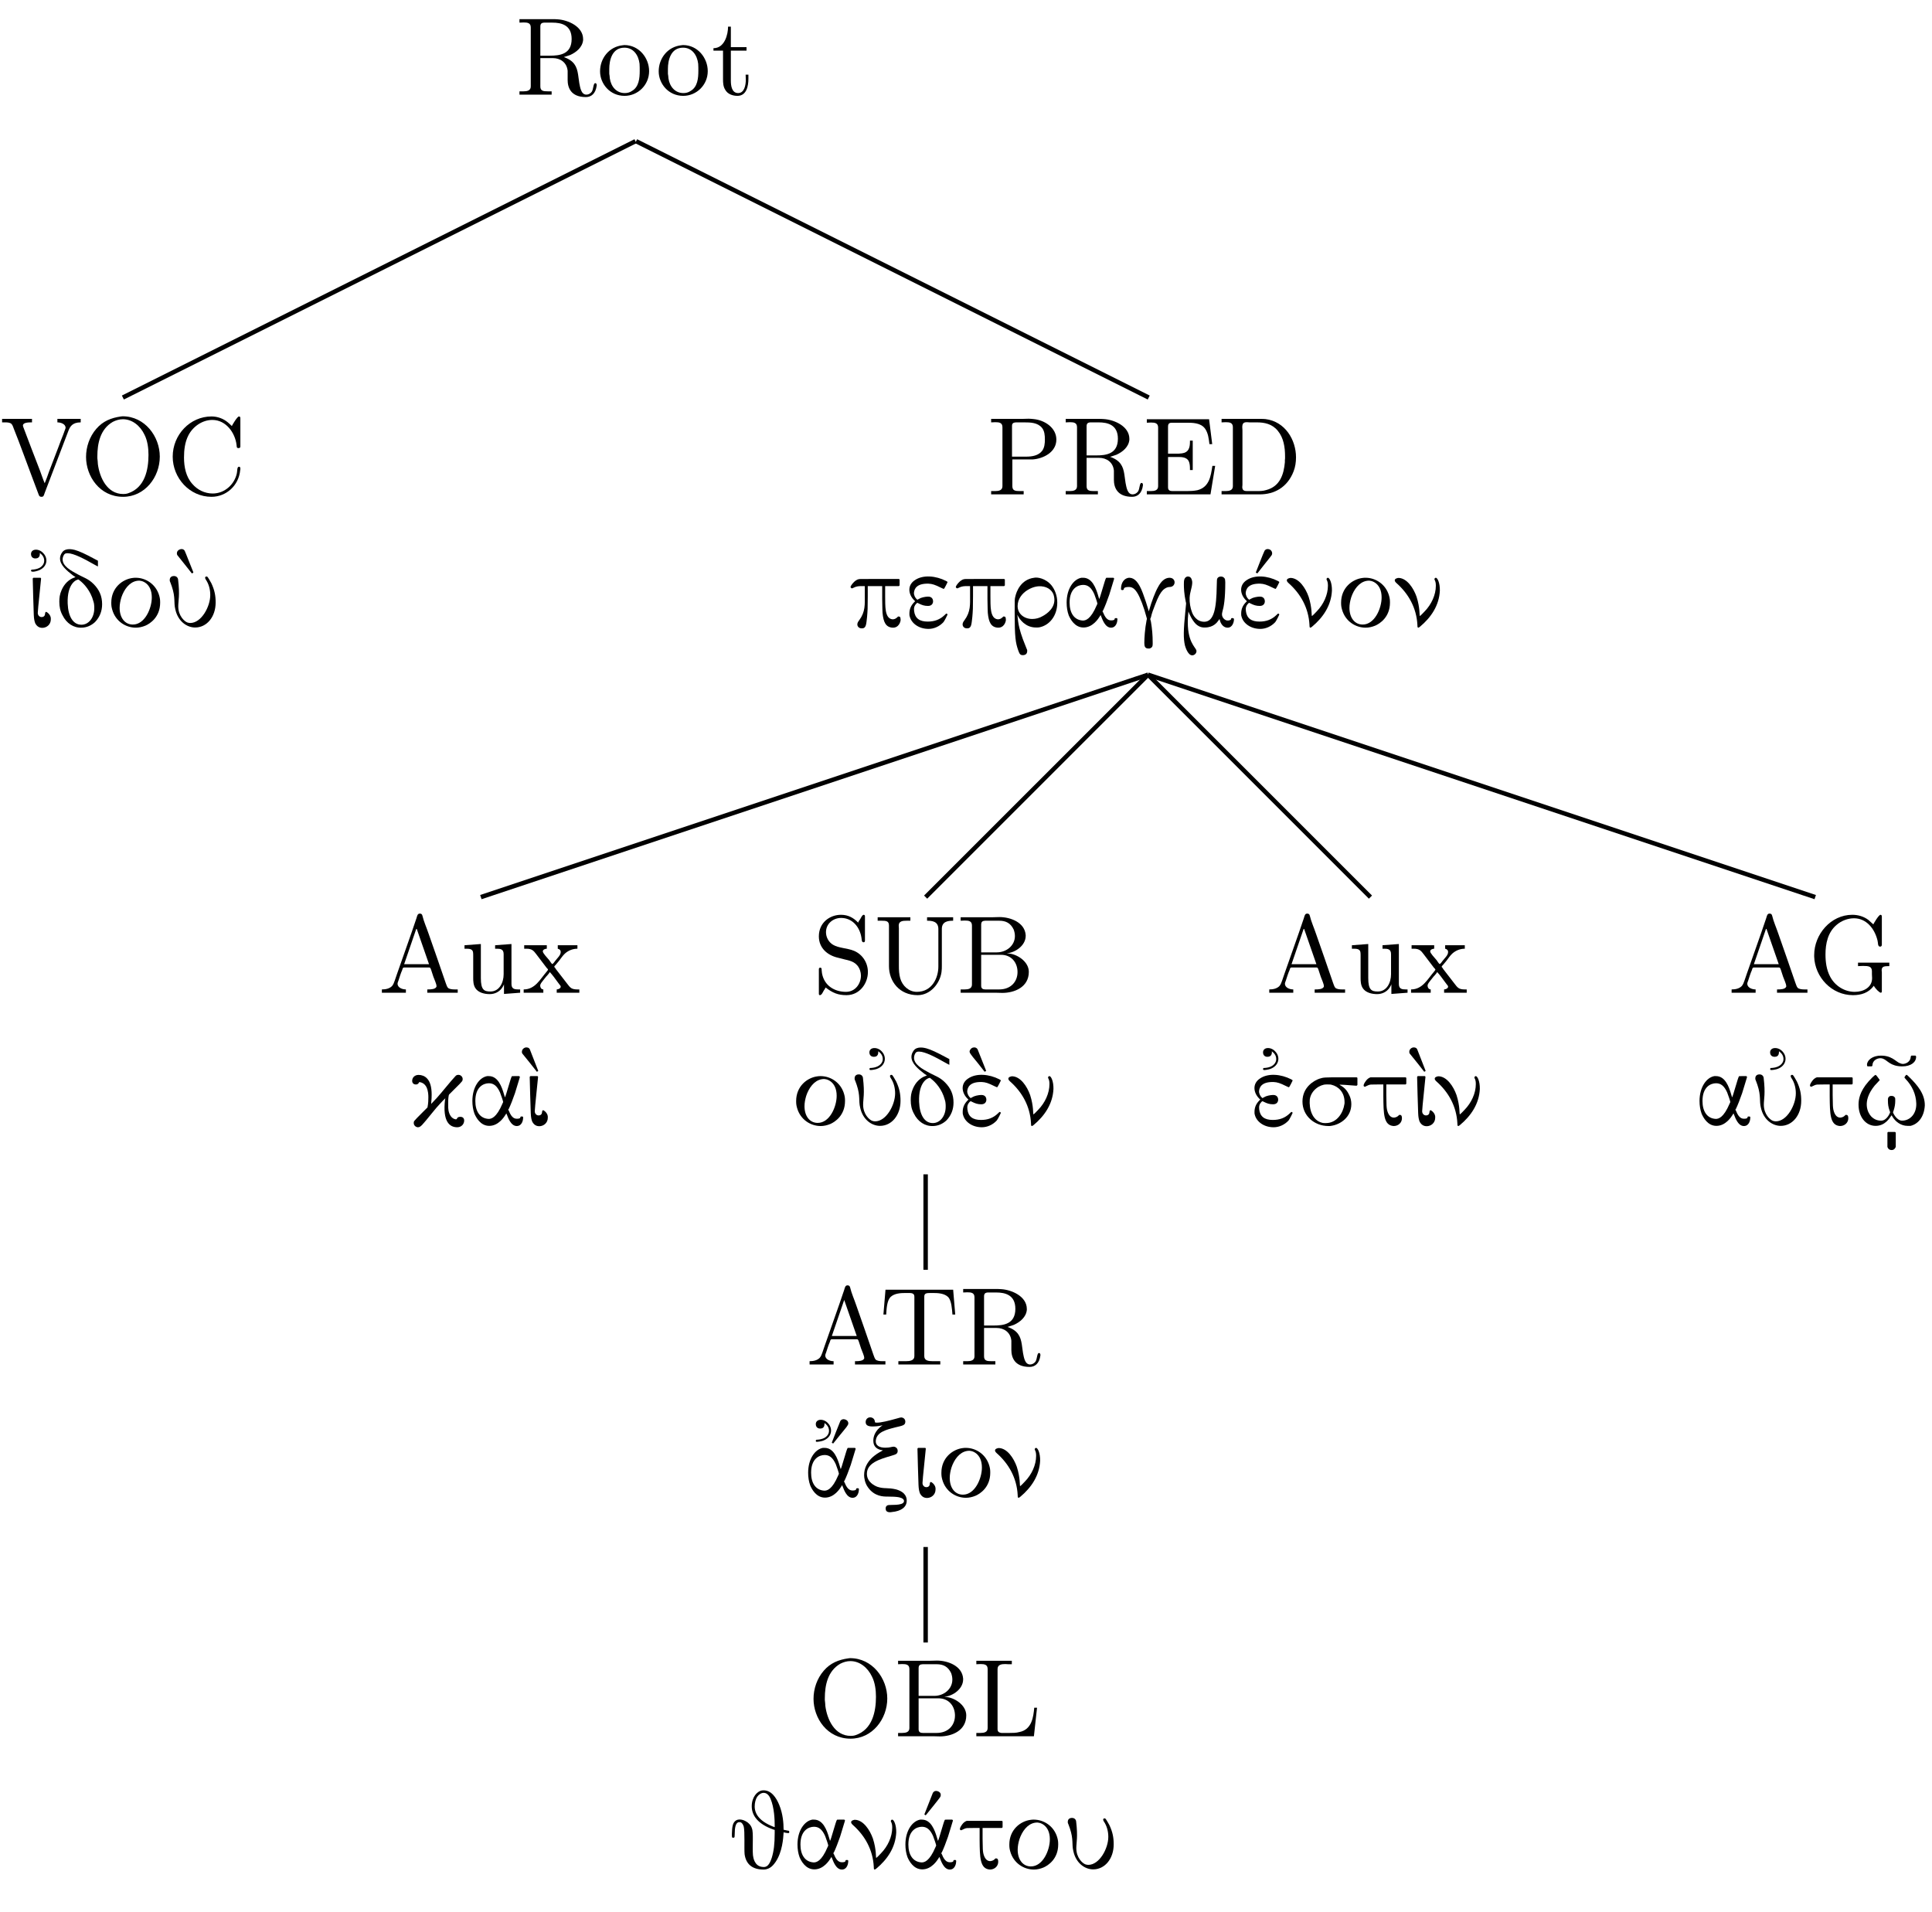 <?xml version="1.0" encoding="UTF-8"?>
<svg xmlns="http://www.w3.org/2000/svg" xmlns:xlink="http://www.w3.org/1999/xlink" width="173.57pt" height="171.75pt" viewBox="0 0 173.57 171.75" version="1.2">
<defs>
<g>
<symbol overflow="visible" id="glyph0-0">
<path style="stroke:none;" d=""/>
</symbol>
<symbol overflow="visible" id="glyph0-1">
<path style="stroke:none;" d="M 0.344 -6.797 L 0.344 -6.484 C 0.469 -6.484 0.594 -6.5 0.719 -6.5 C 1.078 -6.5 1.359 -6.453 1.359 -6.047 L 1.359 -0.75 C 1.359 -0.375 1.031 -0.312 0.703 -0.312 C 0.562 -0.312 0.453 -0.312 0.344 -0.312 L 0.344 -0.016 L 3.234 -0.016 L 3.234 -0.312 L 2.906 -0.312 C 2.484 -0.312 2.219 -0.344 2.219 -0.75 L 2.219 -3.297 L 3.344 -3.297 C 4 -3.297 4.594 -2.922 4.672 -2.156 L 4.672 -1.328 C 4.672 -0.656 4.953 0.203 6.312 0.203 C 6.781 0.203 7.188 -0.094 7.281 -0.828 L 7.281 -0.875 C 7.281 -0.953 7.25 -1.047 7.156 -1.047 C 6.969 -1.047 7 -0.531 6.844 -0.281 C 6.734 -0.125 6.547 -0.016 6.359 -0.016 C 5.875 -0.016 5.797 -0.672 5.719 -1.047 L 5.609 -1.828 C 5.5 -2.531 5.266 -3.062 4.328 -3.391 C 4.516 -3.453 4.703 -3.5 4.906 -3.578 C 5.453 -3.828 6 -4.266 6.062 -4.922 L 6.062 -5 C 6.062 -6.141 4.703 -6.719 3.781 -6.781 C 3.609 -6.797 3.453 -6.797 3.281 -6.797 Z M 2.219 -3.516 L 2.219 -6.125 C 2.219 -6.375 2.312 -6.469 2.562 -6.484 L 3.297 -6.484 C 4.094 -6.484 5.031 -6.281 5.031 -5.016 C 5.031 -3.625 3.938 -3.516 3.078 -3.516 Z M 2.219 -3.516 "/>
</symbol>
<symbol overflow="visible" id="glyph0-2">
<path style="stroke:none;" d="M 2.328 -4.453 C 1.078 -4.328 0.281 -3.266 0.281 -2.109 C 0.281 -1 1.156 0.094 2.484 0.094 C 3.672 0.094 4.688 -0.875 4.688 -2.125 C 4.688 -3.312 3.781 -4.469 2.469 -4.469 C 2.422 -4.469 2.375 -4.453 2.328 -4.453 Z M 1.109 -1.891 L 1.109 -2.328 C 1.109 -3.078 1.344 -4.234 2.469 -4.234 C 3.281 -4.234 3.734 -3.562 3.828 -2.797 C 3.844 -2.578 3.844 -2.375 3.844 -2.156 C 3.844 -1.516 3.781 -0.703 3.141 -0.344 C 2.938 -0.203 2.719 -0.156 2.5 -0.156 C 1.766 -0.156 1.266 -0.719 1.156 -1.484 C 1.141 -1.625 1.141 -1.766 1.109 -1.891 Z M 1.109 -1.891 "/>
</symbol>
<symbol overflow="visible" id="glyph0-3">
<path style="stroke:none;" d="M 1.484 -6.125 C 1.484 -5.438 1.188 -4.188 0.172 -4.188 L 0.172 -3.969 L 1.031 -3.969 L 1.031 -1.406 C 1.031 -1.078 1.047 -0.75 1.219 -0.469 C 1.438 -0.062 1.891 0.094 2.328 0.094 C 3.156 0.094 3.312 -0.812 3.312 -1.438 L 3.312 -1.812 L 3.062 -1.812 C 3.062 -1.656 3.078 -1.516 3.078 -1.344 C 3.078 -0.922 2.969 -0.156 2.391 -0.156 C 1.812 -0.156 1.734 -0.828 1.734 -1.281 L 1.734 -3.969 L 3.141 -3.969 L 3.141 -4.281 L 1.734 -4.281 L 1.734 -6.125 Z M 1.484 -6.125 "/>
</symbol>
<symbol overflow="visible" id="glyph0-4">
<path style="stroke:none;" d="M 0.188 -6.797 L 0.188 -6.484 L 0.422 -6.484 C 0.641 -6.484 0.891 -6.484 1.031 -6.344 C 1.141 -6.234 1.188 -6.047 1.25 -5.891 C 1.828 -4.453 2.344 -2.984 2.891 -1.547 L 3.484 0.031 C 3.531 0.156 3.594 0.203 3.734 0.203 C 3.859 0.203 3.906 0.156 3.953 0.031 L 4.031 -0.188 C 4.734 -2.016 5.438 -3.859 6.125 -5.672 C 6.281 -6.094 6.484 -6.484 7.25 -6.484 L 7.25 -6.797 L 5.156 -6.797 L 5.156 -6.484 C 5.453 -6.484 5.891 -6.344 5.891 -6 L 5.891 -5.969 C 5.875 -5.891 5.828 -5.812 5.812 -5.75 L 5.688 -5.406 C 5.531 -5.031 5.391 -4.641 5.25 -4.266 L 4.406 -2.062 C 4.281 -1.703 4.156 -1.344 4.016 -1.016 C 3.859 -1.375 3.734 -1.766 3.594 -2.141 C 3.094 -3.453 2.578 -4.75 2.094 -6.062 C 2.078 -6.109 2.062 -6.156 2.062 -6.203 L 2.062 -6.234 C 2.109 -6.484 2.578 -6.484 2.875 -6.484 L 2.875 -6.797 Z M 0.188 -6.797 "/>
</symbol>
<symbol overflow="visible" id="glyph0-5">
<path style="stroke:none;" d="M 3.688 -7.016 C 2.797 -6.891 2.062 -6.594 1.469 -5.906 C 0.859 -5.203 0.547 -4.281 0.547 -3.375 C 0.547 -1.656 1.766 0.203 3.875 0.203 C 5.828 0.203 7.172 -1.562 7.172 -3.406 C 7.172 -5.219 5.828 -7.031 3.828 -7.031 C 3.781 -7.031 3.734 -7.016 3.688 -7.016 Z M 1.562 -3.266 L 1.562 -3.422 C 1.562 -4.578 1.812 -5.875 2.953 -6.531 C 3.234 -6.672 3.531 -6.766 3.859 -6.766 C 4.703 -6.766 5.422 -6.172 5.797 -5.375 C 6.078 -4.828 6.156 -4.141 6.156 -3.562 C 6.156 -2.25 5.844 -0.609 4.312 -0.109 C 4.172 -0.062 4.031 -0.047 3.891 -0.047 C 2.438 -0.047 1.766 -1.531 1.609 -2.734 C 1.594 -2.906 1.594 -3.078 1.562 -3.266 Z M 1.562 -3.266 "/>
</symbol>
<symbol overflow="visible" id="glyph0-6">
<path style="stroke:none;" d="M 5.859 -6.156 C 5.734 -6.266 5.625 -6.391 5.5 -6.484 C 5.094 -6.828 4.562 -7.016 4.031 -7.016 C 2.109 -7.016 0.547 -5.375 0.547 -3.406 C 0.547 -1.484 2.062 0.203 4.031 0.203 C 5.359 0.203 6.484 -0.812 6.609 -2.188 C 6.625 -2.234 6.625 -2.281 6.625 -2.328 C 6.625 -2.438 6.594 -2.5 6.5 -2.5 C 6.312 -2.5 6.359 -2.109 6.312 -1.922 C 6.109 -0.922 5.219 -0.094 4.141 -0.094 C 3.422 -0.094 2.766 -0.422 2.312 -0.953 C 1.734 -1.594 1.562 -2.484 1.562 -3.328 C 1.562 -4 1.641 -4.703 1.953 -5.312 C 2.359 -6.109 3.203 -6.703 4.109 -6.703 C 5.344 -6.703 6.156 -5.531 6.281 -4.469 C 6.312 -4.359 6.25 -4.172 6.453 -4.172 C 6.594 -4.172 6.625 -4.234 6.625 -4.328 L 6.625 -6.859 C 6.625 -6.922 6.609 -7.016 6.5 -7.016 C 6.344 -7.016 5.891 -6.234 5.859 -6.156 Z M 5.859 -6.156 "/>
</symbol>
<symbol overflow="visible" id="glyph0-7">
<path style="stroke:none;" d="M 0.344 -6.797 L 0.344 -6.484 C 0.469 -6.484 0.594 -6.5 0.719 -6.5 C 1.078 -6.5 1.359 -6.453 1.359 -6.047 L 1.359 -0.75 C 1.359 -0.375 1.031 -0.312 0.703 -0.312 C 0.562 -0.312 0.453 -0.312 0.344 -0.312 L 0.344 -0.016 L 3.266 -0.016 L 3.266 -0.312 L 2.938 -0.312 C 2.516 -0.312 2.25 -0.344 2.25 -0.75 L 2.25 -3.156 L 4.078 -3.156 C 5.016 -3.219 6.203 -3.797 6.203 -4.938 C 6.203 -6 5.156 -6.688 4.156 -6.781 C 4 -6.797 3.859 -6.812 3.719 -6.812 C 3.516 -6.812 3.312 -6.797 3.125 -6.797 Z M 2.219 -3.406 L 2.219 -6.172 C 2.219 -6.438 2.391 -6.469 2.578 -6.484 L 3.312 -6.484 C 3.875 -6.484 4.516 -6.469 4.906 -6 C 5.141 -5.719 5.172 -5.312 5.172 -4.953 C 5.172 -4.594 5.141 -4.219 4.922 -3.922 C 4.594 -3.5 4.016 -3.406 3.516 -3.406 Z M 2.219 -3.406 "/>
</symbol>
<symbol overflow="visible" id="glyph0-8">
<path style="stroke:none;" d="M 0.328 -6.766 L 0.328 -6.453 C 0.453 -6.453 0.594 -6.469 0.703 -6.469 C 1.062 -6.469 1.344 -6.422 1.344 -6.016 L 1.344 -0.75 C 1.344 -0.375 1.031 -0.312 0.688 -0.312 C 0.562 -0.312 0.438 -0.312 0.328 -0.312 L 0.328 -0.016 L 6.047 -0.016 L 6.469 -2.578 L 6.219 -2.578 C 6.078 -1.672 5.953 -0.672 4.875 -0.391 C 4.562 -0.328 4.25 -0.312 3.922 -0.312 L 2.656 -0.312 C 2.453 -0.312 2.234 -0.344 2.234 -0.641 L 2.234 -3.375 L 3.156 -3.375 C 3.5 -3.375 3.891 -3.344 4.078 -3.031 C 4.188 -2.828 4.203 -2.547 4.203 -2.312 L 4.203 -2.203 L 4.453 -2.203 L 4.453 -4.844 L 4.203 -4.844 L 4.203 -4.734 C 4.203 -4.203 4.078 -3.781 3.5 -3.703 C 3.312 -3.672 3.125 -3.672 2.938 -3.672 L 2.234 -3.672 L 2.234 -6.109 C 2.234 -6.453 2.438 -6.453 2.656 -6.453 L 3.844 -6.453 C 4.438 -6.453 5.156 -6.453 5.547 -5.938 C 5.844 -5.531 5.891 -5.016 5.953 -4.531 L 6.203 -4.531 L 5.922 -6.766 Z M 0.328 -6.766 "/>
</symbol>
<symbol overflow="visible" id="glyph0-9">
<path style="stroke:none;" d="M 0.344 -6.797 L 0.344 -6.484 C 0.469 -6.484 0.594 -6.5 0.719 -6.5 C 1.078 -6.5 1.359 -6.453 1.359 -6.047 L 1.359 -0.75 C 1.359 -0.375 1.031 -0.312 0.703 -0.312 C 0.562 -0.312 0.453 -0.312 0.344 -0.312 L 0.344 -0.016 L 3.781 -0.016 C 5.062 -0.016 6.25 -0.625 6.812 -2.078 C 6.969 -2.484 7.031 -2.906 7.031 -3.344 C 7.031 -4.906 6.062 -6.562 4.281 -6.781 C 4.125 -6.797 3.953 -6.797 3.797 -6.797 Z M 6.031 -3.094 L 6.031 -2.906 C 5.938 -1.844 5.609 -0.734 4.359 -0.406 C 4.062 -0.312 3.781 -0.312 3.469 -0.312 L 2.609 -0.312 C 2.391 -0.312 2.203 -0.375 2.203 -0.672 C 2.203 -0.75 2.219 -0.812 2.219 -0.875 L 2.219 -5.781 C 2.219 -5.859 2.203 -5.969 2.203 -6.047 C 2.203 -6.438 2.359 -6.5 2.641 -6.5 C 2.719 -6.5 2.797 -6.484 2.859 -6.484 L 3.516 -6.484 C 4.203 -6.484 4.891 -6.344 5.391 -5.734 C 5.922 -5.094 6.047 -4.25 6.047 -3.422 L 6.047 -3.328 C 6.047 -3.25 6.047 -3.188 6.031 -3.094 Z M 6.031 -3.094 "/>
</symbol>
<symbol overflow="visible" id="glyph0-10">
<path style="stroke:none;" d="M 0.312 -0.312 L 0.312 -0.016 L 2.469 -0.016 L 2.469 -0.312 C 2.141 -0.312 1.734 -0.469 1.719 -0.812 C 1.719 -0.922 1.766 -1 1.797 -1.094 C 1.906 -1.422 2 -1.75 2.141 -2.062 C 2.172 -2.156 2.172 -2.281 2.312 -2.281 L 4.562 -2.281 C 4.688 -2.281 4.688 -2.172 4.734 -2.078 L 4.938 -1.453 C 5.031 -1.188 5.219 -0.812 5.219 -0.609 L 5.219 -0.562 C 5.125 -0.328 4.734 -0.312 4.453 -0.312 L 4.391 -0.312 L 4.391 -0.016 L 7.125 -0.016 L 7.125 -0.312 L 6.844 -0.312 C 6.609 -0.312 6.375 -0.344 6.25 -0.453 C 6.141 -0.578 6.109 -0.75 6.047 -0.891 C 5.531 -2.375 5.031 -3.859 4.5 -5.344 C 4.328 -5.859 4.078 -6.406 3.953 -6.938 C 3.922 -7.062 3.859 -7.125 3.719 -7.125 C 3.516 -7.125 3.484 -6.922 3.422 -6.719 C 2.859 -5.031 2.25 -3.375 1.672 -1.703 L 1.469 -1.109 C 1.406 -0.938 1.344 -0.75 1.219 -0.609 C 0.984 -0.375 0.641 -0.312 0.312 -0.312 Z M 2.312 -2.578 L 3.422 -5.812 L 4.547 -2.578 Z M 2.312 -2.578 "/>
</symbol>
<symbol overflow="visible" id="glyph0-11">
<path style="stroke:none;" d="M 0.312 -4.281 L 0.312 -3.969 L 0.453 -3.969 C 0.734 -3.969 1.031 -3.953 1.078 -3.656 C 1.094 -3.547 1.094 -3.453 1.094 -3.344 L 1.094 -1.359 C 1.094 -1.031 1.109 -0.719 1.281 -0.438 C 1.547 -0.016 2.109 0.109 2.578 0.109 C 3.031 0.109 3.438 -0.094 3.688 -0.453 C 3.75 -0.562 3.828 -0.656 3.859 -0.781 L 3.859 0.094 L 5.312 -0.016 L 5.312 -0.312 L 5.156 -0.312 C 4.828 -0.312 4.531 -0.344 4.531 -0.797 L 4.531 -4.391 L 3.062 -4.281 L 3.062 -3.969 L 3.203 -3.969 C 3.531 -3.969 3.828 -3.938 3.828 -3.484 L 3.828 -1.672 C 3.828 -0.938 3.453 -0.125 2.641 -0.125 C 2.078 -0.125 1.781 -0.266 1.781 -1.328 L 1.781 -4.391 Z M 0.312 -4.281 "/>
</symbol>
<symbol overflow="visible" id="glyph0-12">
<path style="stroke:none;" d="M 0.172 -4.281 L 0.172 -3.969 L 0.375 -3.969 C 0.891 -3.969 1.031 -3.766 1.25 -3.484 L 2.188 -2.25 C 2.219 -2.219 2.312 -2.141 2.312 -2.078 C 2.297 -2.031 2.219 -1.953 2.188 -1.906 C 1.594 -1.219 1.156 -0.312 0.125 -0.312 L 0.125 -0.016 L 1.891 -0.016 L 1.891 -0.312 C 1.703 -0.312 1.609 -0.5 1.609 -0.641 C 1.609 -0.828 1.766 -0.969 1.875 -1.125 C 2 -1.266 2.109 -1.438 2.25 -1.578 C 2.328 -1.672 2.422 -1.766 2.469 -1.875 C 2.719 -1.609 2.938 -1.297 3.156 -1 L 3.344 -0.75 C 3.375 -0.703 3.453 -0.641 3.453 -0.562 C 3.453 -0.406 3.234 -0.312 3.094 -0.312 L 3.094 -0.016 L 5.125 -0.016 L 5.125 -0.312 L 4.953 -0.312 C 4.781 -0.312 4.594 -0.328 4.438 -0.406 C 4.266 -0.5 4.141 -0.688 4.031 -0.828 C 3.703 -1.266 3.344 -1.703 3.016 -2.141 L 2.938 -2.266 C 2.906 -2.281 2.891 -2.312 2.875 -2.344 C 2.875 -2.406 2.953 -2.469 2.984 -2.5 L 3.297 -2.875 C 3.469 -3.094 3.625 -3.344 3.828 -3.531 C 4.141 -3.812 4.531 -3.969 4.953 -3.969 L 4.953 -4.281 L 3.188 -4.281 L 3.188 -3.969 C 3.375 -3.922 3.453 -3.828 3.453 -3.672 C 3.453 -3.375 3.141 -3.125 2.969 -2.891 C 2.906 -2.797 2.75 -2.594 2.703 -2.594 C 2.641 -2.594 2.5 -2.828 2.422 -2.938 C 2.203 -3.203 1.844 -3.562 1.844 -3.734 C 1.844 -3.891 2.062 -3.969 2.203 -3.969 L 2.203 -4.281 Z M 0.172 -4.281 "/>
</symbol>
<symbol overflow="visible" id="glyph0-13">
<path style="stroke:none;" d="M 1.156 -0.484 C 1.781 0 2.266 0.203 3.031 0.203 C 4.219 0.203 4.953 -0.859 4.953 -1.875 C 4.953 -2.688 4.484 -3.453 3.703 -3.781 C 3.094 -4.031 2.328 -4.016 1.812 -4.328 C 1.406 -4.578 1.188 -5.016 1.188 -5.453 C 1.188 -6.234 1.844 -6.734 2.547 -6.734 C 3.531 -6.734 4.219 -5.953 4.375 -4.953 C 4.406 -4.812 4.375 -4.547 4.562 -4.547 C 4.672 -4.547 4.688 -4.625 4.688 -4.719 L 4.688 -6.875 C 4.688 -6.953 4.656 -7.016 4.578 -7.016 C 4.438 -7.016 4.328 -6.734 4.25 -6.609 C 4.188 -6.516 4.109 -6.422 4.078 -6.312 C 3.672 -6.734 3.203 -7.016 2.531 -7.016 C 1.562 -7.016 0.547 -6.344 0.547 -5.078 C 0.547 -4.047 1.297 -3.375 2.281 -3.156 C 2.484 -3.109 2.688 -3.047 2.891 -3 C 3.453 -2.875 4 -2.734 4.25 -2.016 C 4.297 -1.875 4.328 -1.703 4.328 -1.562 C 4.328 -0.812 3.812 -0.094 2.984 -0.094 C 1.984 -0.094 1.031 -0.625 0.828 -1.766 C 0.812 -1.859 0.812 -1.953 0.797 -2.047 L 0.797 -2.109 C 0.797 -2.219 0.75 -2.266 0.672 -2.266 C 0.562 -2.266 0.547 -2.188 0.547 -2.109 L 0.547 0.062 C 0.547 0.141 0.562 0.203 0.641 0.203 C 0.797 0.203 0.906 -0.062 0.984 -0.203 C 1.047 -0.281 1.109 -0.391 1.156 -0.484 Z M 1.156 -0.484 "/>
</symbol>
<symbol overflow="visible" id="glyph0-14">
<path style="stroke:none;" d="M 0.328 -6.797 L 0.328 -6.484 L 0.672 -6.484 C 1.109 -6.484 1.344 -6.453 1.344 -6.047 L 1.344 -2.406 C 1.344 -1.031 2.281 0.203 3.922 0.203 C 5.047 0.203 5.906 -0.812 6.062 -1.859 C 6.094 -2.062 6.094 -2.266 6.094 -2.469 L 6.094 -5.75 C 6.094 -6.438 6.688 -6.484 7.109 -6.484 L 7.109 -6.797 L 4.766 -6.797 L 4.766 -6.484 C 5.203 -6.484 5.781 -6.438 5.781 -5.734 L 5.781 -2.359 C 5.781 -1.375 5.234 -0.094 3.844 -0.094 C 3.125 -0.094 2.547 -0.641 2.359 -1.297 C 2.25 -1.672 2.234 -2.047 2.234 -2.422 L 2.234 -5.812 C 2.234 -5.891 2.219 -5.969 2.219 -6.047 C 2.219 -6.453 2.578 -6.484 2.938 -6.484 L 3.266 -6.484 L 3.266 -6.797 Z M 0.328 -6.797 "/>
</symbol>
<symbol overflow="visible" id="glyph0-15">
<path style="stroke:none;" d="M 0.359 -6.797 L 0.359 -6.484 C 0.484 -6.484 0.609 -6.5 0.734 -6.5 C 1.094 -6.5 1.375 -6.453 1.375 -6.047 L 1.375 -0.75 C 1.375 -0.375 1.047 -0.312 0.719 -0.312 C 0.594 -0.312 0.469 -0.312 0.359 -0.312 L 0.359 -0.016 L 3.484 -0.016 C 3.703 -0.016 3.891 0 4.109 0 C 5.172 0 6.484 -0.5 6.484 -1.891 C 6.484 -2.844 5.359 -3.547 4.547 -3.547 L 4.547 -3.562 C 5.297 -3.641 6.203 -4.266 6.203 -5.125 L 6.203 -5.188 C 6.125 -6.328 4.844 -6.812 3.844 -6.812 C 3.641 -6.812 3.453 -6.797 3.266 -6.797 Z M 2.203 -3.422 L 3.984 -3.422 C 4.953 -3.422 5.469 -2.688 5.469 -1.875 C 5.469 -0.984 4.844 -0.312 3.828 -0.312 C 3.672 -0.312 3.516 -0.312 3.344 -0.312 L 2.578 -0.312 C 2.375 -0.312 2.203 -0.375 2.203 -0.641 Z M 2.203 -3.641 L 2.203 -6.125 C 2.203 -6.422 2.344 -6.469 2.562 -6.484 L 3.828 -6.484 C 4.406 -6.484 4.844 -6.281 5.125 -5.688 C 5.188 -5.516 5.234 -5.312 5.234 -5.109 C 5.234 -4.234 4.453 -3.641 3.609 -3.641 C 3.5 -3.641 3.391 -3.641 3.281 -3.641 Z M 2.203 -3.641 "/>
</symbol>
<symbol overflow="visible" id="glyph0-16">
<path style="stroke:none;" d="M 0.547 -6.734 L 0.359 -4.5 L 0.609 -4.5 C 0.641 -5.016 0.672 -5.719 0.984 -6.062 C 1.328 -6.406 1.891 -6.438 2.344 -6.438 L 2.594 -6.438 C 2.859 -6.438 3.141 -6.438 3.141 -6.109 L 3.141 -0.766 C 3.141 -0.375 2.75 -0.312 2.391 -0.312 C 2.25 -0.312 2.125 -0.312 2.031 -0.312 L 1.703 -0.312 L 1.703 -0.016 L 5.469 -0.016 L 5.469 -0.312 L 4.797 -0.312 C 4.406 -0.312 4.031 -0.359 4.031 -0.766 L 4.031 -6.109 C 4.031 -6.391 4.188 -6.438 4.578 -6.438 L 4.812 -6.438 C 5.281 -6.438 5.844 -6.406 6.188 -6.062 C 6.484 -5.719 6.516 -5.016 6.562 -4.5 L 6.812 -4.5 L 6.625 -6.734 Z M 0.547 -6.734 "/>
</symbol>
<symbol overflow="visible" id="glyph0-17">
<path style="stroke:none;" d="M 0.328 -6.797 L 0.328 -6.484 C 0.453 -6.484 0.594 -6.5 0.703 -6.5 C 1.062 -6.5 1.344 -6.453 1.344 -6.047 L 1.344 -0.75 C 1.344 -0.375 1.031 -0.312 0.688 -0.312 C 0.562 -0.312 0.438 -0.312 0.328 -0.312 L 0.328 -0.016 L 5.5 -0.016 L 5.781 -2.578 L 5.531 -2.578 C 5.453 -1.766 5.328 -0.609 4.188 -0.391 C 3.891 -0.312 3.609 -0.312 3.312 -0.312 L 2.578 -0.312 C 2.391 -0.344 2.234 -0.391 2.234 -0.656 L 2.234 -6.047 C 2.234 -6.453 2.594 -6.5 2.922 -6.5 C 3.031 -6.5 3.125 -6.484 3.219 -6.484 L 3.516 -6.484 L 3.516 -6.797 Z M 0.328 -6.797 "/>
</symbol>
<symbol overflow="visible" id="glyph0-18">
<path style="stroke:none;" d="M 5.906 -0.641 C 6.031 -0.391 6.406 -0.016 6.531 -0.016 C 6.594 -0.016 6.625 -0.062 6.625 -0.156 L 6.625 -1.844 C 6.625 -1.891 6.609 -1.969 6.609 -2.031 C 6.609 -2.391 6.859 -2.406 7.297 -2.406 L 7.297 -2.719 L 4.484 -2.719 L 4.484 -2.406 C 4.625 -2.406 4.781 -2.422 4.938 -2.422 C 5.422 -2.422 5.734 -2.391 5.734 -1.938 L 5.734 -1.672 C 5.734 -1.562 5.75 -1.453 5.75 -1.328 C 5.75 -0.484 4.969 -0.094 4.188 -0.094 C 3.266 -0.094 2.406 -0.641 1.984 -1.453 C 1.656 -2.062 1.562 -2.766 1.562 -3.453 C 1.562 -4.422 1.766 -5.453 2.578 -6.125 C 3 -6.484 3.562 -6.703 4.125 -6.703 C 5.219 -6.703 5.969 -5.797 6.234 -4.719 C 6.297 -4.516 6.234 -4.156 6.469 -4.156 C 6.578 -4.156 6.625 -4.234 6.625 -4.328 L 6.625 -6.859 C 6.625 -6.922 6.609 -7.016 6.5 -7.016 C 6.344 -7.016 5.891 -6.234 5.859 -6.156 C 5.688 -6.297 5.562 -6.438 5.406 -6.562 C 4.984 -6.875 4.484 -7.016 3.969 -7.016 C 2.031 -7.016 0.547 -5.25 0.547 -3.406 L 0.547 -3.25 C 0.609 -1.422 2.109 0.203 4.031 0.203 C 4.766 0.203 5.438 0 5.906 -0.641 Z M 5.906 -0.641 "/>
</symbol>
<symbol overflow="visible" id="glyph1-0">
<path style="stroke:none;" d=""/>
</symbol>
<symbol overflow="visible" id="glyph1-1">
<path style="stroke:none;" d="M 0.781 -6.109 C 0.953 -6.109 1.188 -6.172 1.188 -6.531 L 1.172 -6.609 C 1.266 -6.531 1.578 -6.328 1.578 -5.906 C 1.578 -5.531 1.266 -5.312 1.125 -5.25 C 0.969 -5.172 0.766 -5.125 0.562 -5.109 C 0.453 -5.109 0.438 -5.109 0.422 -5.078 C 0.391 -5.062 0.391 -5.031 0.391 -5.016 C 0.391 -4.984 0.406 -4.812 1.031 -5.016 C 1.875 -5.312 1.953 -6.109 1.5 -6.578 C 1.109 -7.031 0.391 -7 0.391 -6.5 C 0.391 -6.359 0.469 -6.109 0.781 -6.109 Z M 0.547 -4.297 C 0.547 -4.172 0.625 -1.234 0.641 -1.047 C 0.656 -0.672 0.703 -0.453 0.781 -0.266 C 0.859 -0.141 1.016 0.125 1.406 0.125 C 1.781 0.125 2.172 -0.156 2.172 -0.641 C 2.203 -1 1.906 -1.234 1.797 -1.297 C 1.766 -1.312 1.672 -1.344 1.656 -1.156 C 1.656 -1.031 1.594 -0.844 1.344 -0.844 C 1.141 -0.844 1 -1.016 1 -1.219 C 1 -1.516 1.297 -4.172 1.297 -4.297 C 1.297 -4.328 1.281 -4.344 1.25 -4.375 L 0.609 -4.375 C 0.578 -4.359 0.547 -4.328 0.547 -4.297 Z M 0.547 -4.297 "/>
</symbol>
<symbol overflow="visible" id="glyph1-2">
<path style="stroke:none;" d="M 0.688 -6.672 C 0.562 -6.5 0.484 -6.312 0.484 -6.109 C 0.484 -5.531 1.062 -5.031 1.656 -4.578 L 1.875 -4.438 L 1.766 -4.391 C 1.266 -4.219 0.859 -3.812 0.625 -3.266 C 0.453 -2.875 0.422 -2.562 0.422 -2.219 C 0.422 -1.766 0.5 -1.391 0.703 -1.016 C 1.062 -0.281 1.703 0.141 2.438 0.109 C 2.891 0.094 3.281 -0.078 3.625 -0.391 C 4.062 -0.844 4.266 -1.391 4.266 -2 C 4.266 -2.719 4.016 -3.297 3.5 -3.812 C 2.984 -4.328 2.594 -4.375 1.844 -4.812 C 1.234 -5.141 0.469 -5.641 0.797 -6.359 C 0.891 -6.547 0.969 -6.578 1.172 -6.578 C 1.703 -6.578 2.656 -6.078 3.562 -5.562 C 3.734 -5.469 3.875 -5.391 3.891 -5.391 L 3.891 -5.906 L 3.594 -6.062 C 2.719 -6.531 2.25 -6.75 1.812 -6.875 C 1.625 -6.922 0.984 -7.078 0.688 -6.672 Z M 2.406 -0.156 C 1.656 -0.156 1.219 -0.891 1.172 -2.062 C 1.109 -3.859 1.953 -4.219 2.141 -4.219 C 2.156 -4.219 2.203 -4.172 2.281 -4.109 C 2.609 -3.859 3.234 -3.219 3.484 -2.25 C 3.516 -2.156 3.547 -2.031 3.547 -1.953 C 3.562 -1.875 3.562 -1.734 3.562 -1.625 C 3.562 -0.812 3.078 -0.156 2.406 -0.156 Z M 2.406 -0.156 "/>
</symbol>
<symbol overflow="visible" id="glyph1-3">
<path style="stroke:none;" d="M 0.422 -2.141 C 0.422 -1.875 0.438 -1.766 0.5 -1.531 C 0.797 -0.453 1.734 0.109 2.625 0.109 C 2.906 0.109 3.203 0.047 3.5 -0.078 C 3.891 -0.25 4.812 -0.828 4.812 -2.141 C 4.812 -2.391 4.797 -2.516 4.734 -2.75 C 4.438 -3.812 3.5 -4.375 2.625 -4.375 C 2.547 -4.375 2.453 -4.375 2.359 -4.359 C 1.422 -4.25 0.422 -3.469 0.422 -2.141 Z M 4.062 -2.609 C 4.062 -1.625 3.438 -0.172 2.359 -0.172 C 1.641 -0.172 1.172 -0.781 1.172 -1.672 C 1.172 -1.984 1.234 -2.297 1.328 -2.609 C 1.562 -3.312 2.031 -3.969 2.703 -4.094 C 2.75 -4.094 2.797 -4.109 2.797 -4.109 C 3.172 -4.172 4.062 -3.875 4.062 -2.609 Z M 4.062 -2.609 "/>
</symbol>
<symbol overflow="visible" id="glyph1-4">
<path style="stroke:none;" d="M 1.047 -6.562 C 1.047 -6.516 1.062 -6.469 1.078 -6.422 C 1.109 -6.391 1.328 -6.094 1.75 -5.578 L 2.391 -4.766 C 2.391 -4.766 2.531 -4.812 2.531 -4.859 C 2.5 -4.906 1.781 -6.766 1.75 -6.797 C 1.656 -6.953 1.516 -6.953 1.453 -6.953 C 1.375 -6.953 1.047 -6.875 1.047 -6.562 Z M 0.406 -4.172 C 0.406 -4.078 0.406 -4.078 0.469 -3.938 L 0.594 -3.594 C 0.938 -2.562 0.75 -2.172 0.906 -1.547 C 1.141 -0.453 1.953 0.094 2.688 0.094 C 3.734 0.094 4.531 -0.859 4.531 -2.156 C 4.531 -2.766 4.438 -3.266 4.141 -3.891 C 4.016 -4.125 3.828 -4.438 3.781 -4.469 C 3.703 -4.516 3.484 -4.484 3.641 -4.219 C 3.922 -3.812 4.047 -3.312 4.047 -2.828 C 4.047 -1.781 3.25 -0.312 2.25 -0.312 C 2.172 -0.312 2.078 -0.328 1.984 -0.359 C 1.734 -0.453 1.172 -0.938 1.172 -1.812 C 1.172 -2.328 1.328 -2.797 1.156 -4.219 C 1.156 -4.266 1.094 -4.531 0.781 -4.531 C 0.641 -4.531 0.406 -4.469 0.406 -4.172 Z M 0.406 -4.172 "/>
</symbol>
<symbol overflow="visible" id="glyph1-5">
<path style="stroke:none;" d="M 0.422 -3.422 C 0.422 -3.422 0.484 -3.438 0.531 -3.469 C 0.828 -3.625 1.047 -3.625 1.328 -3.625 L 1.562 -3.625 L 1.562 -2.797 C 1.562 -1.984 1.625 -1.328 1.062 -0.562 C 0.953 -0.422 0.891 -0.312 0.891 -0.172 C 0.891 -0.094 0.953 0.172 1.297 0.172 C 1.688 0.172 1.688 -0.172 1.766 -0.859 C 1.812 -1.406 1.828 -1.609 1.828 -2.688 L 1.828 -3.625 L 3.125 -3.625 L 3.125 -2.469 C 3.141 -1.703 3.141 -1.297 3.156 -1.219 C 3.234 -0.375 3.453 0.062 4.047 0.109 C 4.625 0.141 4.781 -0.438 4.781 -0.594 C 4.781 -0.641 4.766 -0.688 4.766 -0.75 C 4.734 -0.875 4.703 -0.891 4.609 -0.891 L 4.547 -0.891 L 4.469 -0.812 C 4.328 -0.688 4.219 -0.641 4.047 -0.641 C 3.328 -0.719 3.406 -1.875 3.391 -2.688 L 3.391 -3.625 L 4.625 -3.625 L 4.688 -3.688 L 4.688 -4.219 L 4.625 -4.266 L 2.859 -4.266 C 1.375 -4.266 1.078 -4.266 1.031 -4.25 C 0.672 -4.203 0.281 -3.656 0.281 -3.547 C 0.281 -3.5 0.344 -3.422 0.422 -3.422 Z M 0.422 -3.422 "/>
</symbol>
<symbol overflow="visible" id="glyph1-6">
<path style="stroke:none;" d="M 2.547 -2.25 C 2.547 -2.469 2.438 -2.625 2.219 -2.672 C 2.078 -2.703 1.703 -2.656 1.453 -2.562 C 1.141 -2.422 1.156 -2.375 1.109 -2.422 C 0.953 -2.547 0.828 -2.781 0.828 -3.016 C 0.859 -3.375 1.062 -3.875 2.141 -3.844 C 2.469 -3.828 2.719 -3.75 3.25 -3.484 C 3.484 -3.375 3.484 -3.375 3.516 -3.375 C 3.578 -3.406 3.844 -3.969 3.844 -3.969 C 3.844 -4.016 3.828 -4.031 3.703 -4.094 C 2.812 -4.547 1.656 -4.672 0.906 -4.156 C 0.203 -3.688 0.328 -2.875 0.844 -2.359 L 0.938 -2.266 L 0.828 -2.156 C 0.562 -1.875 0.422 -1.562 0.422 -1.156 C 0.422 -1.016 0.422 -0.969 0.453 -0.891 C 0.609 -0.281 1.266 0.219 2.141 0.219 C 2.609 0.219 3.109 0.016 3.484 -0.391 C 3.594 -0.531 3.844 -1.047 3.844 -1.062 C 3.844 -1.109 3.797 -1.156 3.75 -1.156 C 3.719 -1.156 3.703 -1.141 3.594 -1.031 C 3.156 -0.609 2.672 -0.438 2.062 -0.438 C 1.328 -0.438 0.922 -0.734 0.844 -1.391 C 0.812 -1.672 0.859 -1.859 1.047 -2.062 L 1.141 -2.125 L 1.266 -2.062 C 1.547 -1.922 1.766 -1.844 2.094 -1.844 C 2.453 -1.844 2.547 -2.094 2.547 -2.25 Z M 2.547 -2.25 "/>
</symbol>
<symbol overflow="visible" id="glyph1-7">
<path style="stroke:none;" d="M 1.547 2.219 L 1.547 2.125 L 1.391 1.734 C 0.656 -0.047 0.75 -0.594 0.656 -1.047 L 0.719 -0.938 C 0.859 -0.672 1.359 0.094 2.344 0.094 C 2.453 0.094 2.562 0.094 2.641 0.078 C 3.516 -0.094 4.25 -0.922 4.25 -2.141 C 4.25 -2.766 4.031 -3.312 3.734 -3.688 C 3.188 -4.344 2.438 -4.438 2.172 -4.375 C 0.969 -4.219 0.578 -3.125 0.484 -2.703 C 0.422 -2.438 0.422 -2.5 0.422 -1.297 C 0.422 1 0.5 1.453 0.75 2.172 C 0.859 2.469 0.922 2.578 1.156 2.578 C 1.406 2.578 1.547 2.438 1.547 2.219 Z M 0.688 -1.828 C 0.688 -2.453 1.078 -2.969 1.594 -3.281 C 2.141 -3.609 2.578 -3.625 2.812 -3.609 C 3.438 -3.562 3.891 -3.188 3.969 -2.641 C 4.141 -1.688 3.297 -1.125 2.953 -0.938 C 2.641 -0.75 2.312 -0.672 2 -0.672 C 1.266 -0.672 0.688 -1.141 0.688 -1.828 Z M 0.688 -1.828 "/>
</symbol>
<symbol overflow="visible" id="glyph1-8">
<path style="stroke:none;" d="M 4.984 -0.641 C 4.984 -0.734 4.953 -0.75 4.859 -0.75 C 4.797 -0.75 4.734 -0.75 4.734 -0.672 C 4.734 -0.562 4.547 -0.547 4.438 -0.547 C 4.266 -0.547 3.969 -0.562 3.703 -1.25 C 3.703 -1.25 3.641 -1.359 3.641 -1.359 C 3.641 -1.359 3.703 -1.453 3.703 -1.453 C 3.859 -1.781 4.062 -2.297 4.25 -2.844 C 4.375 -3.266 4.672 -4.203 4.688 -4.281 C 4.688 -4.328 4.688 -4.328 4.625 -4.375 L 4.297 -4.375 C 3.984 -4.375 3.984 -4.375 3.969 -4.359 C 3.891 -4.328 3.406 -2.469 3.344 -2.469 L 3.266 -2.734 C 3.062 -3.438 2.719 -4.375 1.906 -4.375 C 1.859 -4.375 1.797 -4.375 1.75 -4.375 C 1.047 -4.25 0.422 -3.391 0.422 -2.141 C 0.422 -1.734 0.484 -1.344 0.609 -1 C 0.75 -0.672 1.141 0.094 1.938 0.094 C 2.766 0.094 3.266 -0.688 3.422 -0.938 L 3.469 -1.031 L 3.531 -0.891 C 3.625 -0.656 3.875 0.109 4.406 0.109 C 4.906 0.109 4.984 -0.469 4.984 -0.641 Z M 1.906 -3.734 C 2.328 -3.734 2.641 -3.5 2.906 -2.906 C 2.984 -2.719 3.188 -2.109 3.188 -2.047 C 3.188 -2.031 3.156 -1.984 3.125 -1.906 C 2.578 -0.609 2.109 -0.531 1.875 -0.531 C 1.078 -0.578 0.688 -1.234 0.688 -2.141 C 0.688 -3.406 1.422 -3.734 1.906 -3.734 Z M 1.906 -3.734 "/>
</symbol>
<symbol overflow="visible" id="glyph1-9">
<path style="stroke:none;" d="M 0.281 -3.406 C 0.281 -3.375 0.281 -3.344 0.281 -3.328 C 0.344 -3.234 0.469 -3.266 0.5 -3.297 C 0.594 -3.344 0.406 -3.516 0.922 -3.547 C 1.266 -3.562 1.484 -3.422 1.734 -3.031 C 1.984 -2.656 2.359 -1.656 2.562 -0.859 L 2.609 -0.688 L 2.578 -0.562 C 2.422 0.234 2.375 1.047 2.375 1.484 C 2.375 1.766 2.422 1.984 2.75 1.984 C 2.844 1.984 2.859 1.984 2.922 1.953 C 3.156 1.844 3.125 1.672 3.125 1.406 C 3.125 0.828 3.078 0.203 2.969 -0.422 C 2.969 -0.422 2.906 -0.672 2.906 -0.672 C 2.906 -0.672 2.969 -0.828 2.969 -0.828 C 3.047 -1.188 3.188 -1.562 3.344 -1.953 C 3.625 -2.688 3.812 -3.016 4.047 -3.266 C 4.25 -3.453 4.453 -3.547 4.656 -3.547 C 4.922 -3.547 5.094 -3.734 5.094 -3.969 C 5.094 -4.109 5 -4.375 4.625 -4.375 C 4.219 -4.359 3.891 -4.078 3.594 -3.516 C 3.359 -3.109 3.016 -2.203 2.828 -1.531 L 2.766 -1.344 L 2.75 -1.453 C 2.625 -1.891 2.438 -2.469 2.25 -2.969 C 1.891 -3.938 1.516 -4.359 1.047 -4.375 C 0.578 -4.375 0.281 -3.922 0.281 -3.406 Z M 0.281 -3.406 "/>
</symbol>
<symbol overflow="visible" id="glyph1-10">
<path style="stroke:none;" d="M 4.922 -0.625 C 4.922 -0.656 4.922 -0.688 4.906 -0.703 C 4.891 -0.75 4.656 -0.812 4.656 -0.656 C 4.656 -0.578 4.453 -0.5 4.25 -0.547 C 4.109 -0.578 3.734 -0.828 3.875 -1.297 C 4.016 -1.781 4.141 -2.469 4.141 -3.969 C 4.125 -4.188 4.125 -4.219 4.109 -4.266 C 4.078 -4.328 3.984 -4.484 3.75 -4.484 C 3.672 -4.484 3.484 -4.469 3.406 -4.266 C 3.391 -4.219 3.391 -4.188 3.375 -3.641 C 3.344 -1.703 3.156 -0.422 2.25 -0.422 C 1.547 -0.422 1.234 -1.047 1.156 -1.266 C 1 -1.672 0.922 -2.141 0.938 -2.578 C 0.969 -3.125 1.141 -3.422 1.172 -3.891 C 1.172 -4 1.172 -4.047 1.156 -4.109 C 1.109 -4.344 0.984 -4.484 0.812 -4.484 C 0.781 -4.484 0.719 -4.484 0.719 -4.484 C 0.422 -4.391 0.422 -4.078 0.422 -3.781 C 0.422 -3.484 0.438 -2.938 0.594 -2.203 C 0.641 -2.031 0.625 -2.188 0.562 -1.438 C 0.375 0.375 0.375 1.078 0.516 1.703 C 0.562 1.859 0.781 2.594 1.172 2.594 C 1.406 2.594 1.594 2.359 1.547 2.156 C 1.453 1.828 0.688 1.375 0.781 -0.734 C 0.797 -0.953 0.828 -1.328 0.828 -1.344 C 0.922 -1.109 1.125 -0.609 1.484 -0.234 C 1.844 0.109 2.172 0.094 2.312 0.094 C 3.078 0.094 3.406 -0.359 3.547 -0.562 L 3.625 -0.672 C 3.734 -0.125 4.047 0.109 4.344 0.109 C 4.828 0.109 4.922 -0.469 4.922 -0.625 Z M 4.922 -0.625 "/>
</symbol>
<symbol overflow="visible" id="glyph1-11">
<path style="stroke:none;" d="M 1.875 -4.766 L 2.5 -5.562 C 2.859 -6 3.156 -6.391 3.172 -6.422 C 3.203 -6.484 3.203 -6.531 3.203 -6.594 C 3.203 -6.672 3.125 -6.953 2.797 -6.953 C 2.609 -6.953 2.516 -6.812 2.5 -6.75 C 2.469 -6.734 1.734 -4.844 1.734 -4.844 Z M 2.547 -2.25 C 2.547 -2.469 2.438 -2.625 2.219 -2.672 C 2.078 -2.703 1.703 -2.656 1.453 -2.562 C 1.141 -2.422 1.156 -2.375 1.109 -2.422 C 0.953 -2.547 0.828 -2.781 0.828 -3.016 C 0.859 -3.375 1.062 -3.875 2.141 -3.844 C 2.469 -3.828 2.719 -3.75 3.25 -3.484 C 3.484 -3.375 3.484 -3.375 3.516 -3.375 C 3.578 -3.406 3.844 -3.969 3.844 -3.969 C 3.844 -4.016 3.828 -4.031 3.703 -4.094 C 2.812 -4.547 1.656 -4.672 0.906 -4.156 C 0.203 -3.688 0.328 -2.875 0.844 -2.359 L 0.938 -2.266 L 0.828 -2.156 C 0.562 -1.875 0.422 -1.562 0.422 -1.156 C 0.422 -1.016 0.422 -0.969 0.453 -0.891 C 0.609 -0.281 1.266 0.219 2.141 0.219 C 2.609 0.219 3.109 0.016 3.484 -0.391 C 3.594 -0.531 3.844 -1.047 3.844 -1.062 C 3.844 -1.109 3.797 -1.156 3.75 -1.156 C 3.719 -1.156 3.703 -1.141 3.594 -1.031 C 3.156 -0.609 2.672 -0.438 2.062 -0.438 C 1.328 -0.438 0.922 -0.734 0.844 -1.391 C 0.812 -1.672 0.859 -1.859 1.047 -2.062 L 1.141 -2.125 L 1.266 -2.062 C 1.547 -1.922 1.766 -1.844 2.094 -1.844 C 2.453 -1.844 2.547 -2.094 2.547 -2.25 Z M 2.547 -2.25 "/>
</symbol>
<symbol overflow="visible" id="glyph1-12">
<path style="stroke:none;" d="M 3.781 -4.25 C 3.781 -4.141 3.906 -4.125 3.906 -3.656 C 3.906 -2.844 3.516 -1.984 2.891 -1.344 C 2.781 -1.219 2.5 -0.938 2.469 -0.938 C 2.422 -0.938 2.5 -1.656 2.172 -2.672 C 1.891 -3.469 1.312 -4.312 0.594 -4.359 C 0.5 -4.359 0.469 -4.359 0.406 -4.328 C 0.266 -4.297 0.078 -4.156 0.359 -3.906 C 1.453 -2.938 2.172 -1.672 2.25 -0.125 C 2.25 0.047 2.266 0.109 2.328 0.109 C 2.359 0.109 2.406 0.078 2.469 0.031 C 3.484 -0.812 4.203 -1.891 4.266 -3.219 C 4.281 -3.922 4.047 -4.375 3.906 -4.375 C 3.812 -4.375 3.781 -4.281 3.781 -4.25 Z M 3.781 -4.25 "/>
</symbol>
<symbol overflow="visible" id="glyph1-13">
<path style="stroke:none;" d="M 2.031 -2.719 C 2.031 -3.391 1.891 -3.891 1.609 -4.172 C 1.422 -4.375 1.141 -4.484 0.859 -4.484 C 0.5 -4.484 0.266 -4.234 0.281 -3.922 C 0.297 -3.734 0.422 -3.625 0.609 -3.625 C 0.672 -3.625 0.797 -3.609 0.922 -3.844 C 1.078 -3.812 1.359 -3.766 1.562 -3.391 C 1.734 -3.031 1.734 -2.656 1.734 -2.453 C 1.734 -2.281 1.734 -1.953 1.656 -1.562 L 1.281 -1.188 C 0.797 -0.719 0.5 -0.391 0.453 -0.328 C 0.422 -0.266 0.422 -0.203 0.422 -0.156 C 0.422 0.078 0.641 0.219 0.797 0.219 C 1.047 0.219 1.188 0.016 2.031 -1.016 C 2.312 -1.375 2.578 -1.672 2.75 -1.859 C 2.875 -2 3.25 -2.391 3.266 -2.391 C 3.266 -2.391 3.25 -2.344 3.234 -2.281 C 3 -0.281 3.641 0.219 4.328 0.219 C 4.703 0.219 4.953 -0.062 4.953 -0.391 C 4.953 -0.516 4.891 -0.719 4.609 -0.719 C 4.219 -0.719 4.375 -0.438 4.156 -0.5 C 3.859 -0.562 3.641 -0.828 3.547 -1.266 C 3.516 -1.453 3.516 -1.547 3.516 -1.859 C 3.516 -2.156 3.516 -2.359 3.562 -2.625 L 3.594 -2.719 L 4.547 -3.672 C 4.766 -3.906 4.797 -3.938 4.812 -4.047 C 4.859 -4.297 4.625 -4.531 4.375 -4.484 C 4.297 -4.484 4.219 -4.438 4.141 -4.344 C 3.781 -3.969 2.938 -2.906 2.5 -2.422 C 2.344 -2.25 1.984 -1.875 1.984 -1.875 C 1.984 -2.031 2.031 -2.219 2.031 -2.719 Z M 2.031 -2.719 "/>
</symbol>
<symbol overflow="visible" id="glyph1-14">
<path style="stroke:none;" d="M -0.156 -6.562 C -0.156 -6.516 -0.156 -6.453 -0.109 -6.391 C -0.094 -6.375 0.203 -6 0.562 -5.562 L 1.188 -4.766 C 1.203 -4.766 1.312 -4.828 1.312 -4.844 C 1.297 -4.875 0.578 -6.734 0.562 -6.766 C 0.484 -6.953 0.297 -6.953 0.234 -6.953 C 0.062 -6.953 -0.156 -6.797 -0.156 -6.562 Z M 0.547 -4.297 C 0.547 -4.172 0.625 -1.234 0.641 -1.047 C 0.656 -0.672 0.703 -0.453 0.781 -0.266 C 0.859 -0.141 1.016 0.125 1.406 0.125 C 1.781 0.125 2.172 -0.156 2.172 -0.641 C 2.203 -1 1.906 -1.234 1.797 -1.297 C 1.766 -1.312 1.672 -1.344 1.656 -1.156 C 1.656 -1.031 1.594 -0.844 1.344 -0.844 C 1.141 -0.844 1 -1.016 1 -1.219 C 1 -1.516 1.297 -4.172 1.297 -4.297 C 1.297 -4.328 1.281 -4.344 1.25 -4.375 L 0.609 -4.375 C 0.578 -4.359 0.547 -4.328 0.547 -4.297 Z M 0.547 -4.297 "/>
</symbol>
<symbol overflow="visible" id="glyph1-15">
<path style="stroke:none;" d="M 2.141 -6.109 C 2.312 -6.109 2.531 -6.172 2.531 -6.531 L 2.531 -6.609 C 2.625 -6.531 2.938 -6.328 2.938 -5.906 C 2.938 -5.531 2.609 -5.312 2.469 -5.25 C 2.312 -5.172 2.109 -5.125 1.906 -5.109 C 1.797 -5.109 1.781 -5.109 1.766 -5.078 C 1.719 -5.031 1.734 -4.953 1.797 -4.922 C 1.875 -4.906 2.203 -4.953 2.391 -5.016 C 3.219 -5.312 3.297 -6.109 2.859 -6.578 C 2.469 -7.031 1.734 -7 1.734 -6.5 C 1.734 -6.359 1.812 -6.109 2.141 -6.109 Z M 0.406 -4.172 C 0.406 -4.078 0.406 -4.078 0.469 -3.938 L 0.594 -3.594 C 0.938 -2.562 0.75 -2.172 0.906 -1.547 C 1.141 -0.453 1.953 0.094 2.688 0.094 C 3.734 0.094 4.531 -0.859 4.531 -2.156 C 4.531 -2.766 4.438 -3.266 4.141 -3.891 C 4.016 -4.125 3.828 -4.438 3.781 -4.469 C 3.703 -4.516 3.484 -4.484 3.641 -4.219 C 3.922 -3.812 4.047 -3.312 4.047 -2.828 C 4.047 -1.781 3.25 -0.312 2.25 -0.312 C 2.172 -0.312 2.078 -0.328 1.984 -0.359 C 1.734 -0.453 1.172 -0.938 1.172 -1.812 C 1.172 -2.328 1.328 -2.797 1.156 -4.219 C 1.156 -4.266 1.094 -4.531 0.781 -4.531 C 0.641 -4.531 0.406 -4.469 0.406 -4.172 Z M 0.406 -4.172 "/>
</symbol>
<symbol overflow="visible" id="glyph1-16">
<path style="stroke:none;" d="M 2.531 -4.844 C 2.531 -4.844 1.781 -6.734 1.766 -6.766 C 1.734 -6.828 1.656 -6.953 1.453 -6.953 C 1.297 -6.953 1.141 -6.875 1.047 -6.641 C 1.016 -6.484 1.078 -6.391 1.766 -5.562 L 2.391 -4.766 Z M 2.547 -2.25 C 2.547 -2.469 2.438 -2.625 2.219 -2.672 C 2.078 -2.703 1.703 -2.656 1.453 -2.562 C 1.141 -2.422 1.156 -2.375 1.109 -2.422 C 0.953 -2.547 0.828 -2.781 0.828 -3.016 C 0.859 -3.375 1.062 -3.875 2.141 -3.844 C 2.469 -3.828 2.719 -3.75 3.25 -3.484 C 3.484 -3.375 3.484 -3.375 3.516 -3.375 C 3.578 -3.406 3.844 -3.969 3.844 -3.969 C 3.844 -4.016 3.828 -4.031 3.703 -4.094 C 2.812 -4.547 1.656 -4.672 0.906 -4.156 C 0.203 -3.688 0.328 -2.875 0.844 -2.359 L 0.938 -2.266 L 0.828 -2.156 C 0.562 -1.875 0.422 -1.562 0.422 -1.156 C 0.422 -1.016 0.422 -0.969 0.453 -0.891 C 0.609 -0.281 1.266 0.219 2.141 0.219 C 2.609 0.219 3.109 0.016 3.484 -0.391 C 3.594 -0.531 3.844 -1.047 3.844 -1.062 C 3.844 -1.109 3.797 -1.156 3.75 -1.156 C 3.719 -1.156 3.703 -1.141 3.594 -1.031 C 3.156 -0.609 2.672 -0.438 2.062 -0.438 C 1.328 -0.438 0.922 -0.734 0.844 -1.391 C 0.812 -1.672 0.859 -1.859 1.047 -2.062 L 1.141 -2.125 L 1.266 -2.062 C 1.547 -1.922 1.766 -1.844 2.094 -1.844 C 2.453 -1.844 2.547 -2.094 2.547 -2.25 Z M 2.547 -2.25 "/>
</symbol>
<symbol overflow="visible" id="glyph1-17">
<path style="stroke:none;" d="M 2.672 -4.766 L 3.312 -5.562 C 3.859 -6.234 4.031 -6.406 4.031 -6.578 C 4.031 -6.875 3.703 -6.953 3.609 -6.953 C 3.438 -6.953 3.344 -6.844 3.312 -6.781 C 3.297 -6.75 2.547 -4.875 2.547 -4.844 C 2.547 -4.828 2.578 -4.812 2.672 -4.766 Z M 1.5 -6.109 C 1.672 -6.109 1.891 -6.172 1.891 -6.531 L 1.891 -6.609 C 1.984 -6.531 2.297 -6.328 2.297 -5.906 C 2.297 -5.531 1.984 -5.312 1.844 -5.25 C 1.672 -5.172 1.484 -5.125 1.266 -5.109 C 1.156 -5.109 1.156 -5.109 1.141 -5.078 C 1.078 -5.031 1.109 -4.953 1.156 -4.922 C 1.234 -4.906 1.562 -4.953 1.75 -5.016 C 2.578 -5.312 2.656 -6.109 2.219 -6.578 C 1.828 -7.031 1.109 -7 1.109 -6.5 C 1.109 -6.359 1.188 -6.109 1.5 -6.109 Z M 4.984 -0.641 C 4.984 -0.734 4.953 -0.75 4.859 -0.75 C 4.797 -0.75 4.734 -0.75 4.734 -0.672 C 4.734 -0.562 4.547 -0.547 4.438 -0.547 C 4.266 -0.547 3.969 -0.562 3.703 -1.25 C 3.703 -1.25 3.641 -1.359 3.641 -1.359 C 3.641 -1.359 3.703 -1.453 3.703 -1.453 C 3.859 -1.781 4.062 -2.297 4.25 -2.844 C 4.375 -3.266 4.672 -4.203 4.688 -4.281 C 4.688 -4.328 4.688 -4.328 4.625 -4.375 L 4.297 -4.375 C 3.984 -4.375 3.984 -4.375 3.969 -4.359 C 3.891 -4.328 3.406 -2.469 3.344 -2.469 L 3.266 -2.734 C 3.062 -3.438 2.719 -4.375 1.906 -4.375 C 1.859 -4.375 1.797 -4.375 1.75 -4.375 C 1.047 -4.25 0.422 -3.391 0.422 -2.141 C 0.422 -1.734 0.484 -1.344 0.609 -1 C 0.75 -0.672 1.141 0.094 1.938 0.094 C 2.766 0.094 3.266 -0.688 3.422 -0.938 L 3.469 -1.031 L 3.531 -0.891 C 3.625 -0.656 3.875 0.109 4.406 0.109 C 4.906 0.109 4.984 -0.469 4.984 -0.641 Z M 1.906 -3.734 C 2.328 -3.734 2.641 -3.5 2.906 -2.906 C 2.984 -2.719 3.188 -2.109 3.188 -2.047 C 3.188 -2.031 3.156 -1.984 3.125 -1.906 C 2.578 -0.609 2.109 -0.531 1.875 -0.531 C 1.078 -0.578 0.688 -1.234 0.688 -2.141 C 0.688 -3.406 1.422 -3.734 1.906 -3.734 Z M 1.906 -3.734 "/>
</symbol>
<symbol overflow="visible" id="glyph1-18">
<path style="stroke:none;" d="M 1.188 -6.297 C 1.375 -6.297 1.625 -6.312 1.938 -6.375 C 2.062 -6.406 2.094 -6.406 2.078 -6.406 C 1.344 -5.891 1.25 -5.328 1.25 -5.016 C 1.25 -4.484 1.578 -4.219 2.109 -4.156 L 1.984 -4.078 C 1.594 -3.875 0.422 -3.219 0.422 -1.922 C 0.422 -1.703 0.484 -1.203 0.781 -0.812 C 1.359 0 2.172 0 2.5 0 C 2.938 0 3.312 0.016 3.547 0.062 C 3.859 0.125 4.047 0.266 4 0.453 C 3.906 0.859 2.688 0.703 2.531 0.781 C 2.375 0.859 2.359 0.969 2.359 1.078 C 2.359 1.25 2.438 1.406 2.734 1.406 C 2.781 1.406 2.844 1.406 2.906 1.391 C 3.766 1.312 4.25 0.938 4.25 0.375 C 4.25 0.156 4.219 -0.375 3.312 -0.641 C 2.547 -0.828 2.25 -0.672 1.625 -0.875 C 1.375 -0.969 0.672 -1.297 0.672 -2.047 C 0.672 -3.016 1.812 -3.359 2.891 -3.672 C 3.234 -3.781 3.438 -3.812 3.438 -4.109 C 3.438 -4.406 3.156 -4.484 3.078 -4.484 C 2.906 -4.484 2.766 -4.391 2.328 -4.391 C 1.828 -4.391 1.438 -4.562 1.469 -5.016 C 1.547 -5.797 2.391 -6 3.234 -6.219 C 3.906 -6.375 4.125 -6.406 4.125 -6.734 C 4.125 -6.812 4.094 -7.062 3.781 -7.109 C 3.703 -7.109 3.688 -7.109 3.312 -7 C 2.641 -6.812 1.953 -6.641 1.594 -6.641 C 1.406 -6.641 1.391 -6.656 1.391 -6.734 C 1.375 -6.891 1.297 -7 1.188 -7.062 C 0.891 -7.219 0.562 -7.031 0.562 -6.703 C 0.562 -6.453 0.703 -6.297 1.188 -6.297 Z M 1.188 -6.297 "/>
</symbol>
<symbol overflow="visible" id="glyph1-19">
<path style="stroke:none;" d="M 0.547 -4.297 C 0.547 -4.172 0.625 -1.234 0.641 -1.047 C 0.656 -0.672 0.703 -0.453 0.781 -0.266 C 0.859 -0.141 1.016 0.125 1.406 0.125 C 1.781 0.125 2.172 -0.156 2.172 -0.641 C 2.203 -1 1.906 -1.234 1.797 -1.297 C 1.766 -1.312 1.672 -1.344 1.656 -1.156 C 1.656 -1.031 1.594 -0.844 1.344 -0.844 C 1.141 -0.844 1 -1.016 1 -1.219 C 1 -1.516 1.297 -4.172 1.297 -4.297 C 1.297 -4.328 1.281 -4.344 1.25 -4.375 L 0.609 -4.375 C 0.578 -4.359 0.547 -4.328 0.547 -4.297 Z M 0.547 -4.297 "/>
</symbol>
<symbol overflow="visible" id="glyph1-20">
<path style="stroke:none;" d="M 4.797 -3.469 L 4.797 -3.562 C 4.797 -4 4.75 -4.875 4.406 -5.703 C 4.156 -6.312 3.688 -7.094 2.875 -7 C 2.422 -6.938 1.938 -6.391 1.938 -5.578 C 1.938 -4.734 2.5 -3.969 3.891 -3.484 L 4 -3.453 L 4 -3.172 C 4 -2.172 3.922 -1.547 3.734 -0.938 C 3.531 -0.344 3.328 -0.062 2.906 -0.125 C 2.188 -0.188 2.078 -0.938 2.047 -1.172 C 1.984 -1.953 2.109 -3.234 1.953 -3.594 C 1.875 -3.859 1.656 -4.094 1.422 -4.219 C 1.266 -4.312 0.75 -4.547 0.422 -4.219 C 0.234 -4.031 0.172 -3.734 0.156 -3.125 C 0.156 -2.781 0.141 -2.703 0.359 -2.766 C 0.391 -2.797 0.406 -2.812 0.406 -3.016 C 0.406 -3.703 0.5 -4.031 0.703 -4.125 C 0.766 -4.156 0.906 -4.156 0.969 -4.125 C 1.078 -4.062 1.156 -3.938 1.219 -3.75 C 1.328 -3.312 1.25 -1.734 1.297 -1.266 C 1.422 -0.375 1.984 0.109 3 0.109 C 3.625 0.109 3.938 -0.375 4.094 -0.594 C 4.688 -1.484 4.766 -2.688 4.797 -3.156 L 4.797 -3.234 L 5.016 -3.188 C 5.25 -3.156 5.312 -3.141 5.312 -3.266 C 5.312 -3.312 5.297 -3.344 5.266 -3.375 C 5.188 -3.375 5.172 -3.391 4.797 -3.469 Z M 3.625 -6.25 C 3.969 -5.453 4 -4.328 4 -3.859 L 4 -3.703 L 3.984 -3.703 C 3.969 -3.703 3.891 -3.734 3.812 -3.766 C 2.625 -4.25 2.203 -4.891 2.203 -5.562 C 2.203 -5.875 2.281 -6.203 2.422 -6.422 C 2.578 -6.641 2.797 -6.781 3.016 -6.781 C 3.375 -6.781 3.562 -6.406 3.625 -6.25 Z M 3.625 -6.25 "/>
</symbol>
<symbol overflow="visible" id="glyph1-21">
<path style="stroke:none;" d="M 3.203 -6.953 C 3.094 -6.953 2.969 -6.938 2.875 -6.75 C 2.859 -6.703 2.125 -4.844 2.125 -4.844 C 2.141 -4.812 2.25 -4.766 2.25 -4.766 L 2.906 -5.578 C 3.562 -6.406 3.594 -6.422 3.594 -6.578 C 3.625 -6.844 3.312 -6.953 3.203 -6.953 Z M 4.984 -0.641 C 4.984 -0.734 4.953 -0.75 4.859 -0.75 C 4.797 -0.75 4.734 -0.75 4.734 -0.672 C 4.734 -0.562 4.547 -0.547 4.438 -0.547 C 4.266 -0.547 3.969 -0.562 3.703 -1.25 C 3.703 -1.25 3.641 -1.359 3.641 -1.359 C 3.641 -1.359 3.703 -1.453 3.703 -1.453 C 3.859 -1.781 4.062 -2.297 4.25 -2.844 C 4.375 -3.266 4.672 -4.203 4.688 -4.281 C 4.688 -4.328 4.688 -4.328 4.625 -4.375 L 4.297 -4.375 C 3.984 -4.375 3.984 -4.375 3.969 -4.359 C 3.891 -4.328 3.406 -2.469 3.344 -2.469 L 3.266 -2.734 C 3.062 -3.438 2.719 -4.375 1.906 -4.375 C 1.859 -4.375 1.797 -4.375 1.75 -4.375 C 1.047 -4.25 0.422 -3.391 0.422 -2.141 C 0.422 -1.734 0.484 -1.344 0.609 -1 C 0.75 -0.672 1.141 0.094 1.938 0.094 C 2.766 0.094 3.266 -0.688 3.422 -0.938 L 3.469 -1.031 L 3.531 -0.891 C 3.625 -0.656 3.875 0.109 4.406 0.109 C 4.906 0.109 4.984 -0.469 4.984 -0.641 Z M 1.906 -3.734 C 2.328 -3.734 2.641 -3.5 2.906 -2.906 C 2.984 -2.719 3.188 -2.109 3.188 -2.047 C 3.188 -2.031 3.156 -1.984 3.125 -1.906 C 2.578 -0.609 2.109 -0.531 1.875 -0.531 C 1.078 -0.578 0.688 -1.234 0.688 -2.141 C 0.688 -3.406 1.422 -3.734 1.906 -3.734 Z M 1.906 -3.734 "/>
</symbol>
<symbol overflow="visible" id="glyph1-22">
<path style="stroke:none;" d="M 2.984 0.109 C 3.422 0.109 3.734 -0.203 3.734 -0.594 C 3.734 -0.828 3.656 -0.891 3.562 -0.891 L 3.484 -0.891 L 3.406 -0.812 C 3.219 -0.625 2.609 -0.406 2.391 -1.359 C 2.344 -1.641 2.344 -1.641 2.328 -2.672 L 2.328 -3.625 L 4.062 -3.625 L 4.125 -3.688 L 4.125 -4.219 L 4.062 -4.266 L 2.516 -4.266 C 1.297 -4.266 0.938 -4.266 0.906 -4.266 C 0.766 -4.219 0.609 -4.109 0.5 -3.953 C 0.234 -3.594 0.234 -3.422 0.422 -3.422 C 0.422 -3.422 0.484 -3.453 0.547 -3.484 L 0.719 -3.562 C 0.875 -3.625 0.922 -3.625 1.516 -3.625 L 2.062 -3.625 L 2.062 -2.562 C 2.078 -1 2.078 0.047 2.984 0.109 Z M 2.984 0.109 "/>
</symbol>
<symbol overflow="visible" id="glyph1-23">
<path style="stroke:none;" d="M 0.406 -4.172 C 0.406 -4.078 0.406 -4.078 0.469 -3.938 L 0.594 -3.594 C 0.938 -2.562 0.75 -2.172 0.906 -1.547 C 1.141 -0.453 1.953 0.094 2.688 0.094 C 3.734 0.094 4.531 -0.859 4.531 -2.156 C 4.531 -2.766 4.438 -3.266 4.141 -3.891 C 4.016 -4.125 3.828 -4.438 3.781 -4.469 C 3.703 -4.516 3.484 -4.484 3.641 -4.219 C 3.922 -3.812 4.047 -3.312 4.047 -2.828 C 4.047 -1.781 3.25 -0.312 2.25 -0.312 C 2.172 -0.312 2.078 -0.328 1.984 -0.359 C 1.734 -0.453 1.172 -0.938 1.172 -1.812 C 1.172 -2.328 1.328 -2.797 1.156 -4.219 C 1.156 -4.266 1.094 -4.531 0.781 -4.531 C 0.641 -4.531 0.406 -4.469 0.406 -4.172 Z M 0.406 -4.172 "/>
</symbol>
<symbol overflow="visible" id="glyph1-24">
<path style="stroke:none;" d="M 1.578 -6.109 C 1.75 -6.109 1.984 -6.172 1.984 -6.531 L 1.969 -6.609 C 2.062 -6.531 2.375 -6.328 2.375 -5.906 C 2.375 -5.531 2.062 -5.312 1.922 -5.25 C 1.766 -5.172 1.562 -5.125 1.344 -5.109 C 1.25 -5.109 1.234 -5.109 1.219 -5.078 C 1.156 -5.031 1.188 -4.953 1.25 -4.922 C 1.312 -4.906 1.641 -4.953 1.828 -5.016 C 2.656 -5.312 2.75 -6.109 2.297 -6.578 C 1.906 -7.031 1.188 -7 1.188 -6.5 C 1.188 -6.359 1.266 -6.109 1.578 -6.109 Z M 2.547 -2.25 C 2.547 -2.469 2.438 -2.625 2.219 -2.672 C 2.078 -2.703 1.703 -2.656 1.453 -2.562 C 1.141 -2.422 1.156 -2.375 1.109 -2.422 C 0.953 -2.547 0.828 -2.781 0.828 -3.016 C 0.859 -3.375 1.062 -3.875 2.141 -3.844 C 2.469 -3.828 2.719 -3.75 3.25 -3.484 C 3.484 -3.375 3.484 -3.375 3.516 -3.375 C 3.578 -3.406 3.844 -3.969 3.844 -3.969 C 3.844 -4.016 3.828 -4.031 3.703 -4.094 C 2.812 -4.547 1.656 -4.672 0.906 -4.156 C 0.203 -3.688 0.328 -2.875 0.844 -2.359 L 0.938 -2.266 L 0.828 -2.156 C 0.562 -1.875 0.422 -1.562 0.422 -1.156 C 0.422 -1.016 0.422 -0.969 0.453 -0.891 C 0.609 -0.281 1.266 0.219 2.141 0.219 C 2.609 0.219 3.109 0.016 3.484 -0.391 C 3.594 -0.531 3.844 -1.047 3.844 -1.062 C 3.844 -1.109 3.797 -1.156 3.75 -1.156 C 3.719 -1.156 3.703 -1.141 3.594 -1.031 C 3.156 -0.609 2.672 -0.438 2.062 -0.438 C 1.328 -0.438 0.922 -0.734 0.844 -1.391 C 0.812 -1.672 0.859 -1.859 1.047 -2.062 L 1.141 -2.125 L 1.266 -2.062 C 1.547 -1.922 1.766 -1.844 2.094 -1.844 C 2.453 -1.844 2.547 -2.094 2.547 -2.25 Z M 2.547 -2.25 "/>
</symbol>
<symbol overflow="visible" id="glyph1-25">
<path style="stroke:none;" d="M 5.359 -3.578 L 5.359 -4.219 L 5.297 -4.266 L 3.938 -4.266 C 2.391 -4.266 2.328 -4.266 1.938 -4.141 C 1.484 -3.984 0.422 -3.406 0.422 -2.094 C 0.422 -0.828 1.469 0.109 2.766 0.109 C 2.859 0.109 2.922 0.109 2.984 0.094 C 3.828 -0.016 4.812 -0.688 4.812 -1.859 C 4.812 -2.141 4.75 -2.438 4.609 -2.703 C 4.297 -3.375 3.844 -3.516 3.75 -3.594 C 3.734 -3.625 4.516 -3.578 5.203 -3.516 L 5.297 -3.516 Z M 4.203 -2.031 C 4.203 -1.969 4.203 -1.891 4.188 -1.844 C 4.078 -1.094 3.531 -0.156 2.531 -0.156 C 2.375 -0.156 2.328 -0.156 2.234 -0.172 C 1.25 -0.391 1.016 -1.484 1.078 -2.266 C 1.188 -3.125 2.016 -3.625 2.547 -3.625 C 2.547 -3.625 2.656 -3.625 2.75 -3.625 C 2.906 -3.625 2.953 -3.625 3.047 -3.594 C 3.609 -3.453 4.203 -2.969 4.203 -2.031 Z M 4.203 -2.031 "/>
</symbol>
<symbol overflow="visible" id="glyph1-26">
<path style="stroke:none;" d="M 1.594 -5.391 C 1.625 -5.781 2 -5.984 2.312 -5.984 C 2.391 -5.984 2.469 -5.969 2.547 -5.938 C 2.938 -5.797 3.203 -5.25 4.266 -5.25 C 5.047 -5.25 5.516 -5.625 5.516 -6.109 C 5.516 -6.172 5.516 -6.156 5.453 -6.219 L 5.094 -6.219 C 5.031 -6.156 5.031 -6.156 5.031 -6.078 C 5 -5.688 4.625 -5.469 4.312 -5.469 C 4.234 -5.469 4.156 -5.5 4.078 -5.531 C 3.672 -5.656 3.328 -6.312 2.109 -6.203 C 1.875 -6.172 1.25 -6.031 1.109 -5.484 C 1.094 -5.359 1.109 -5.281 1.156 -5.25 C 1.172 -5.25 1.25 -5.25 1.359 -5.25 L 1.531 -5.25 C 1.578 -5.297 1.594 -5.297 1.594 -5.391 Z M 1.875 0.094 C 2.734 0.094 3.125 -0.594 3.312 -0.859 L 3.359 -0.781 C 3.641 -0.281 4.156 0.094 4.75 0.094 C 4.844 0.094 4.953 0.094 5.016 0.094 C 5.672 -0.062 6.234 -0.672 6.297 -1.734 C 6.312 -2.766 5.641 -3.562 4.891 -4.297 C 4.703 -4.484 4.688 -4.5 4.625 -4.484 C 4.594 -4.469 4.516 -4.359 4.484 -4.297 C 4.453 -4.25 4.469 -4.234 4.578 -4.109 C 5.172 -3.484 5.5 -2.75 5.531 -1.922 C 5.562 -1 4.984 -0.375 4.25 -0.375 C 3.781 -0.375 3.438 -1.047 3.438 -1.141 C 3.453 -1.141 3.469 -1.219 3.5 -1.297 C 3.594 -1.594 3.641 -1.859 3.641 -2.156 C 3.641 -2.344 3.641 -2.359 3.625 -2.422 C 3.531 -2.578 3.422 -2.594 3.312 -2.594 C 3.234 -2.594 3.219 -2.594 3.156 -2.578 C 2.953 -2.453 2.984 -2.312 2.984 -2.156 C 2.984 -1.859 3.016 -1.594 3.125 -1.297 C 3.156 -1.219 3.172 -1.141 3.188 -1.141 C 3.188 -1.109 3.078 -0.875 2.984 -0.75 C 2.828 -0.531 2.625 -0.375 2.375 -0.375 C 2.031 -0.375 1.75 -0.484 1.484 -0.75 C 1.188 -1.062 0.609 -2.078 1.797 -3.531 L 2.234 -4 C 2.234 -4.016 2.25 -4.031 2.234 -4.047 C 2.219 -4.062 1.938 -4.484 1.875 -4.484 C 1.781 -4.484 1.359 -4.031 1.25 -3.906 C 0.422 -2.969 0.344 -2.234 0.344 -1.812 C 0.344 -0.703 1 0.094 1.875 0.094 Z M 2.938 0.703 L 2.938 1.984 C 3.016 2.203 3.156 2.266 3.312 2.266 C 3.547 2.266 3.625 2.109 3.688 1.984 L 3.688 0.703 L 3.625 0.641 L 2.984 0.641 Z M 2.938 0.703 "/>
</symbol>
</g>
</defs>
<g id="surface1">
<g style="fill:rgb(0%,0%,0%);fill-opacity:1;">
  <use xlink:href="#glyph0-1" x="46.325" y="8.517"/>
</g>
<g style="fill:rgb(0%,0%,0%);fill-opacity:1;">
  <use xlink:href="#glyph0-2" x="53.628" y="8.517"/>
</g>
<g style="fill:rgb(0%,0%,0%);fill-opacity:1;">
  <use xlink:href="#glyph0-2" x="58.896" y="8.517"/>
</g>
<g style="fill:rgb(0%,0%,0%);fill-opacity:1;">
  <use xlink:href="#glyph0-3" x="63.925" y="8.517"/>
</g>
<path style="fill:none;stroke-width:3.985;stroke-linecap:butt;stroke-linejoin:miter;stroke:rgb(0%,0%,0%);stroke-opacity:1;stroke-miterlimit:10;" d="M 110.39 1357.016 L 570.903 1587.272 " transform="matrix(0.1,0,0,-0.1,0,171.413)"/>
<path style="fill:none;stroke-width:3.985;stroke-linecap:butt;stroke-linejoin:miter;stroke:rgb(0%,0%,0%);stroke-opacity:1;stroke-miterlimit:10;" d="M 1032.003 1357.016 L 571.49 1587.272 " transform="matrix(0.1,0,0,-0.1,0,171.413)"/>
<g style="fill:rgb(0%,0%,0%);fill-opacity:1;">
  <use xlink:href="#glyph0-4" x="0" y="44.428"/>
</g>
<g style="fill:rgb(0%,0%,0%);fill-opacity:1;">
  <use xlink:href="#glyph0-5" x="7.184" y="44.428"/>
</g>
<g style="fill:rgb(0%,0%,0%);fill-opacity:1;">
  <use xlink:href="#glyph0-6" x="14.969" y="44.428"/>
</g>
<g style="fill:rgb(0%,0%,0%);fill-opacity:1;">
  <use xlink:href="#glyph1-1" x="2.394" y="56.278"/>
</g>
<g style="fill:rgb(0%,0%,0%);fill-opacity:1;">
  <use xlink:href="#glyph1-2" x="4.908" y="56.278"/>
</g>
<g style="fill:rgb(0%,0%,0%);fill-opacity:1;">
  <use xlink:href="#glyph1-3" x="9.576" y="56.278"/>
</g>
<g style="fill:rgb(0%,0%,0%);fill-opacity:1;">
  <use xlink:href="#glyph1-4" x="14.843" y="56.278"/>
</g>
<g style="fill:rgb(0%,0%,0%);fill-opacity:1;">
  <use xlink:href="#glyph0-7" x="88.7" y="44.428"/>
</g>
<g style="fill:rgb(0%,0%,0%);fill-opacity:1;">
  <use xlink:href="#glyph0-1" x="95.4" y="44.428"/>
</g>
<g style="fill:rgb(0%,0%,0%);fill-opacity:1;">
  <use xlink:href="#glyph0-8" x="102.702" y="44.428"/>
</g>
<g style="fill:rgb(0%,0%,0%);fill-opacity:1;">
  <use xlink:href="#glyph0-9" x="109.402" y="44.428"/>
</g>
<g style="fill:rgb(0%,0%,0%);fill-opacity:1;">
  <use xlink:href="#glyph1-5" x="76.131" y="56.278"/>
</g>
<g style="fill:rgb(0%,0%,0%);fill-opacity:1;">
  <use xlink:href="#glyph1-6" x="81.279" y="56.278"/>
</g>
<g style="fill:rgb(0%,0%,0%);fill-opacity:1;">
  <use xlink:href="#glyph1-5" x="85.588" y="56.278"/>
</g>
<g style="fill:rgb(0%,0%,0%);fill-opacity:1;">
  <use xlink:href="#glyph1-7" x="90.735" y="56.278"/>
</g>
<g style="fill:rgb(0%,0%,0%);fill-opacity:1;">
  <use xlink:href="#glyph1-8" x="95.404" y="56.278"/>
</g>
<g style="fill:rgb(0%,0%,0%);fill-opacity:1;">
  <use xlink:href="#glyph1-9" x="100.431" y="56.278"/>
</g>
<g style="fill:rgb(0%,0%,0%);fill-opacity:1;">
  <use xlink:href="#glyph1-10" x="105.937" y="56.278"/>
</g>
<g style="fill:rgb(0%,0%,0%);fill-opacity:1;">
  <use xlink:href="#glyph1-11" x="111.085" y="56.278"/>
</g>
<g style="fill:rgb(0%,0%,0%);fill-opacity:1;">
  <use xlink:href="#glyph1-12" x="115.394" y="56.278"/>
</g>
<g style="fill:rgb(0%,0%,0%);fill-opacity:1;">
  <use xlink:href="#glyph1-3" x="120.062" y="56.278"/>
</g>
<g style="fill:rgb(0%,0%,0%);fill-opacity:1;">
  <use xlink:href="#glyph1-12" x="125.09" y="56.278"/>
</g>
<path style="fill:none;stroke-width:3.985;stroke-linecap:butt;stroke-linejoin:miter;stroke:rgb(0%,0%,0%);stroke-opacity:1;stroke-miterlimit:10;" d="M 432.005 908.211 L 1031.534 1108.041 " transform="matrix(0.1,0,0,-0.1,0,171.413)"/>
<path style="fill:none;stroke-width:3.985;stroke-linecap:butt;stroke-linejoin:miter;stroke:rgb(0%,0%,0%);stroke-opacity:1;stroke-miterlimit:10;" d="M 831.586 908.211 L 1031.455 1108.041 " transform="matrix(0.1,0,0,-0.1,0,171.413)"/>
<path style="fill:none;stroke-width:3.985;stroke-linecap:butt;stroke-linejoin:miter;stroke:rgb(0%,0%,0%);stroke-opacity:1;stroke-miterlimit:10;" d="M 1231.207 908.211 L 1031.377 1108.041 " transform="matrix(0.1,0,0,-0.1,0,171.413)"/>
<path style="fill:none;stroke-width:3.985;stroke-linecap:butt;stroke-linejoin:miter;stroke:rgb(0%,0%,0%);stroke-opacity:1;stroke-miterlimit:10;" d="M 1630.788 908.211 L 1031.299 1108.041 " transform="matrix(0.1,0,0,-0.1,0,171.413)"/>
<g style="fill:rgb(0%,0%,0%);fill-opacity:1;">
  <use xlink:href="#glyph0-10" x="33.996" y="89.197"/>
</g>
<g style="fill:rgb(0%,0%,0%);fill-opacity:1;">
  <use xlink:href="#glyph0-11" x="41.419" y="89.197"/>
</g>
<g style="fill:rgb(0%,0%,0%);fill-opacity:1;">
  <use xlink:href="#glyph0-12" x="46.922" y="89.197"/>
</g>
<g style="fill:rgb(0%,0%,0%);fill-opacity:1;">
  <use xlink:href="#glyph1-13" x="36.749" y="101.048"/>
</g>
<g style="fill:rgb(0%,0%,0%);fill-opacity:1;">
  <use xlink:href="#glyph1-8" x="42.016" y="101.048"/>
</g>
<g style="fill:rgb(0%,0%,0%);fill-opacity:1;">
  <use xlink:href="#glyph1-14" x="47.043" y="101.048"/>
</g>
<g style="fill:rgb(0%,0%,0%);fill-opacity:1;">
  <use xlink:href="#glyph0-13" x="73.019" y="89.197"/>
</g>
<g style="fill:rgb(0%,0%,0%);fill-opacity:1;">
  <use xlink:href="#glyph0-14" x="78.521" y="89.197"/>
</g>
<g style="fill:rgb(0%,0%,0%);fill-opacity:1;">
  <use xlink:href="#glyph0-15" x="85.945" y="89.197"/>
</g>
<g style="fill:rgb(0%,0%,0%);fill-opacity:1;">
  <use xlink:href="#glyph1-3" x="71.104" y="101.048"/>
</g>
<g style="fill:rgb(0%,0%,0%);fill-opacity:1;">
  <use xlink:href="#glyph1-15" x="76.371" y="101.048"/>
</g>
<g style="fill:rgb(0%,0%,0%);fill-opacity:1;">
  <use xlink:href="#glyph1-2" x="81.398" y="101.048"/>
</g>
<g style="fill:rgb(0%,0%,0%);fill-opacity:1;">
  <use xlink:href="#glyph1-16" x="86.067" y="101.048"/>
</g>
<g style="fill:rgb(0%,0%,0%);fill-opacity:1;">
  <use xlink:href="#glyph1-12" x="90.376" y="101.048"/>
</g>
<path style="fill:none;stroke-width:3.985;stroke-linecap:butt;stroke-linejoin:miter;stroke:rgb(0%,0%,0%);stroke-opacity:1;stroke-miterlimit:10;" d="M 831.586 573.399 L 831.586 659.158 " transform="matrix(0.1,0,0,-0.1,0,171.413)"/>
<g style="fill:rgb(0%,0%,0%);fill-opacity:1;">
  <use xlink:href="#glyph0-10" x="72.421" y="122.594"/>
</g>
<g style="fill:rgb(0%,0%,0%);fill-opacity:1;">
  <use xlink:href="#glyph0-16" x="79.006" y="122.594"/>
</g>
<g style="fill:rgb(0%,0%,0%);fill-opacity:1;">
  <use xlink:href="#glyph0-1" x="86.188" y="122.594"/>
</g>
<g style="fill:rgb(0%,0%,0%);fill-opacity:1;">
  <use xlink:href="#glyph1-17" x="72.181" y="134.445"/>
</g>
<g style="fill:rgb(0%,0%,0%);fill-opacity:1;">
  <use xlink:href="#glyph1-18" x="77.209" y="134.445"/>
</g>
<g style="fill:rgb(0%,0%,0%);fill-opacity:1;">
  <use xlink:href="#glyph1-19" x="81.877" y="134.445"/>
</g>
<g style="fill:rgb(0%,0%,0%);fill-opacity:1;">
  <use xlink:href="#glyph1-3" x="84.152" y="134.445"/>
</g>
<g style="fill:rgb(0%,0%,0%);fill-opacity:1;">
  <use xlink:href="#glyph1-12" x="89.179" y="134.445"/>
</g>
<path style="fill:none;stroke-width:3.985;stroke-linecap:butt;stroke-linejoin:miter;stroke:rgb(0%,0%,0%);stroke-opacity:1;stroke-miterlimit:10;" d="M 831.586 238.588 L 831.586 324.386 " transform="matrix(0.1,0,0,-0.1,0,171.413)"/>
<g style="fill:rgb(0%,0%,0%);fill-opacity:1;">
  <use xlink:href="#glyph0-5" x="72.54" y="155.991"/>
</g>
<g style="fill:rgb(0%,0%,0%);fill-opacity:1;">
  <use xlink:href="#glyph0-15" x="80.325" y="155.991"/>
</g>
<g style="fill:rgb(0%,0%,0%);fill-opacity:1;">
  <use xlink:href="#glyph0-17" x="87.386" y="155.991"/>
</g>
<g style="fill:rgb(0%,0%,0%);fill-opacity:1;">
  <use xlink:href="#glyph1-20" x="65.598" y="167.842"/>
</g>
<g style="fill:rgb(0%,0%,0%);fill-opacity:1;">
  <use xlink:href="#glyph1-8" x="71.224" y="167.842"/>
</g>
<g style="fill:rgb(0%,0%,0%);fill-opacity:1;">
  <use xlink:href="#glyph1-12" x="76.251" y="167.842"/>
</g>
<g style="fill:rgb(0%,0%,0%);fill-opacity:1;">
  <use xlink:href="#glyph1-21" x="80.92" y="167.842"/>
</g>
<g style="fill:rgb(0%,0%,0%);fill-opacity:1;">
  <use xlink:href="#glyph1-22" x="85.947" y="167.842"/>
</g>
<g style="fill:rgb(0%,0%,0%);fill-opacity:1;">
  <use xlink:href="#glyph1-3" x="90.256" y="167.842"/>
</g>
<g style="fill:rgb(0%,0%,0%);fill-opacity:1;">
  <use xlink:href="#glyph1-23" x="95.523" y="167.842"/>
</g>
<g style="fill:rgb(0%,0%,0%);fill-opacity:1;">
  <use xlink:href="#glyph0-10" x="113.718" y="89.197"/>
</g>
<g style="fill:rgb(0%,0%,0%);fill-opacity:1;">
  <use xlink:href="#glyph0-11" x="121.142" y="89.197"/>
</g>
<g style="fill:rgb(0%,0%,0%);fill-opacity:1;">
  <use xlink:href="#glyph0-12" x="126.644" y="89.197"/>
</g>
<g style="fill:rgb(0%,0%,0%);fill-opacity:1;">
  <use xlink:href="#glyph1-24" x="112.282" y="101.048"/>
</g>
<g style="fill:rgb(0%,0%,0%);fill-opacity:1;">
  <use xlink:href="#glyph1-25" x="116.591" y="101.048"/>
</g>
<g style="fill:rgb(0%,0%,0%);fill-opacity:1;">
  <use xlink:href="#glyph1-22" x="122.217" y="101.048"/>
</g>
<g style="fill:rgb(0%,0%,0%);fill-opacity:1;">
  <use xlink:href="#glyph1-14" x="126.766" y="101.048"/>
</g>
<g style="fill:rgb(0%,0%,0%);fill-opacity:1;">
  <use xlink:href="#glyph1-12" x="128.681" y="101.048"/>
</g>
<g style="fill:rgb(0%,0%,0%);fill-opacity:1;">
  <use xlink:href="#glyph0-10" x="155.255" y="89.197"/>
</g>
<g style="fill:rgb(0%,0%,0%);fill-opacity:1;">
  <use xlink:href="#glyph0-18" x="162.439" y="89.197"/>
</g>
<g style="fill:rgb(0%,0%,0%);fill-opacity:1;">
  <use xlink:href="#glyph1-8" x="152.263" y="101.048"/>
</g>
<g style="fill:rgb(0%,0%,0%);fill-opacity:1;">
  <use xlink:href="#glyph1-15" x="157.29" y="101.048"/>
</g>
<g style="fill:rgb(0%,0%,0%);fill-opacity:1;">
  <use xlink:href="#glyph1-22" x="162.318" y="101.048"/>
</g>
<g style="fill:rgb(0%,0%,0%);fill-opacity:1;">
  <use xlink:href="#glyph1-26" x="166.627" y="101.048"/>
</g>
</g>
</svg>
